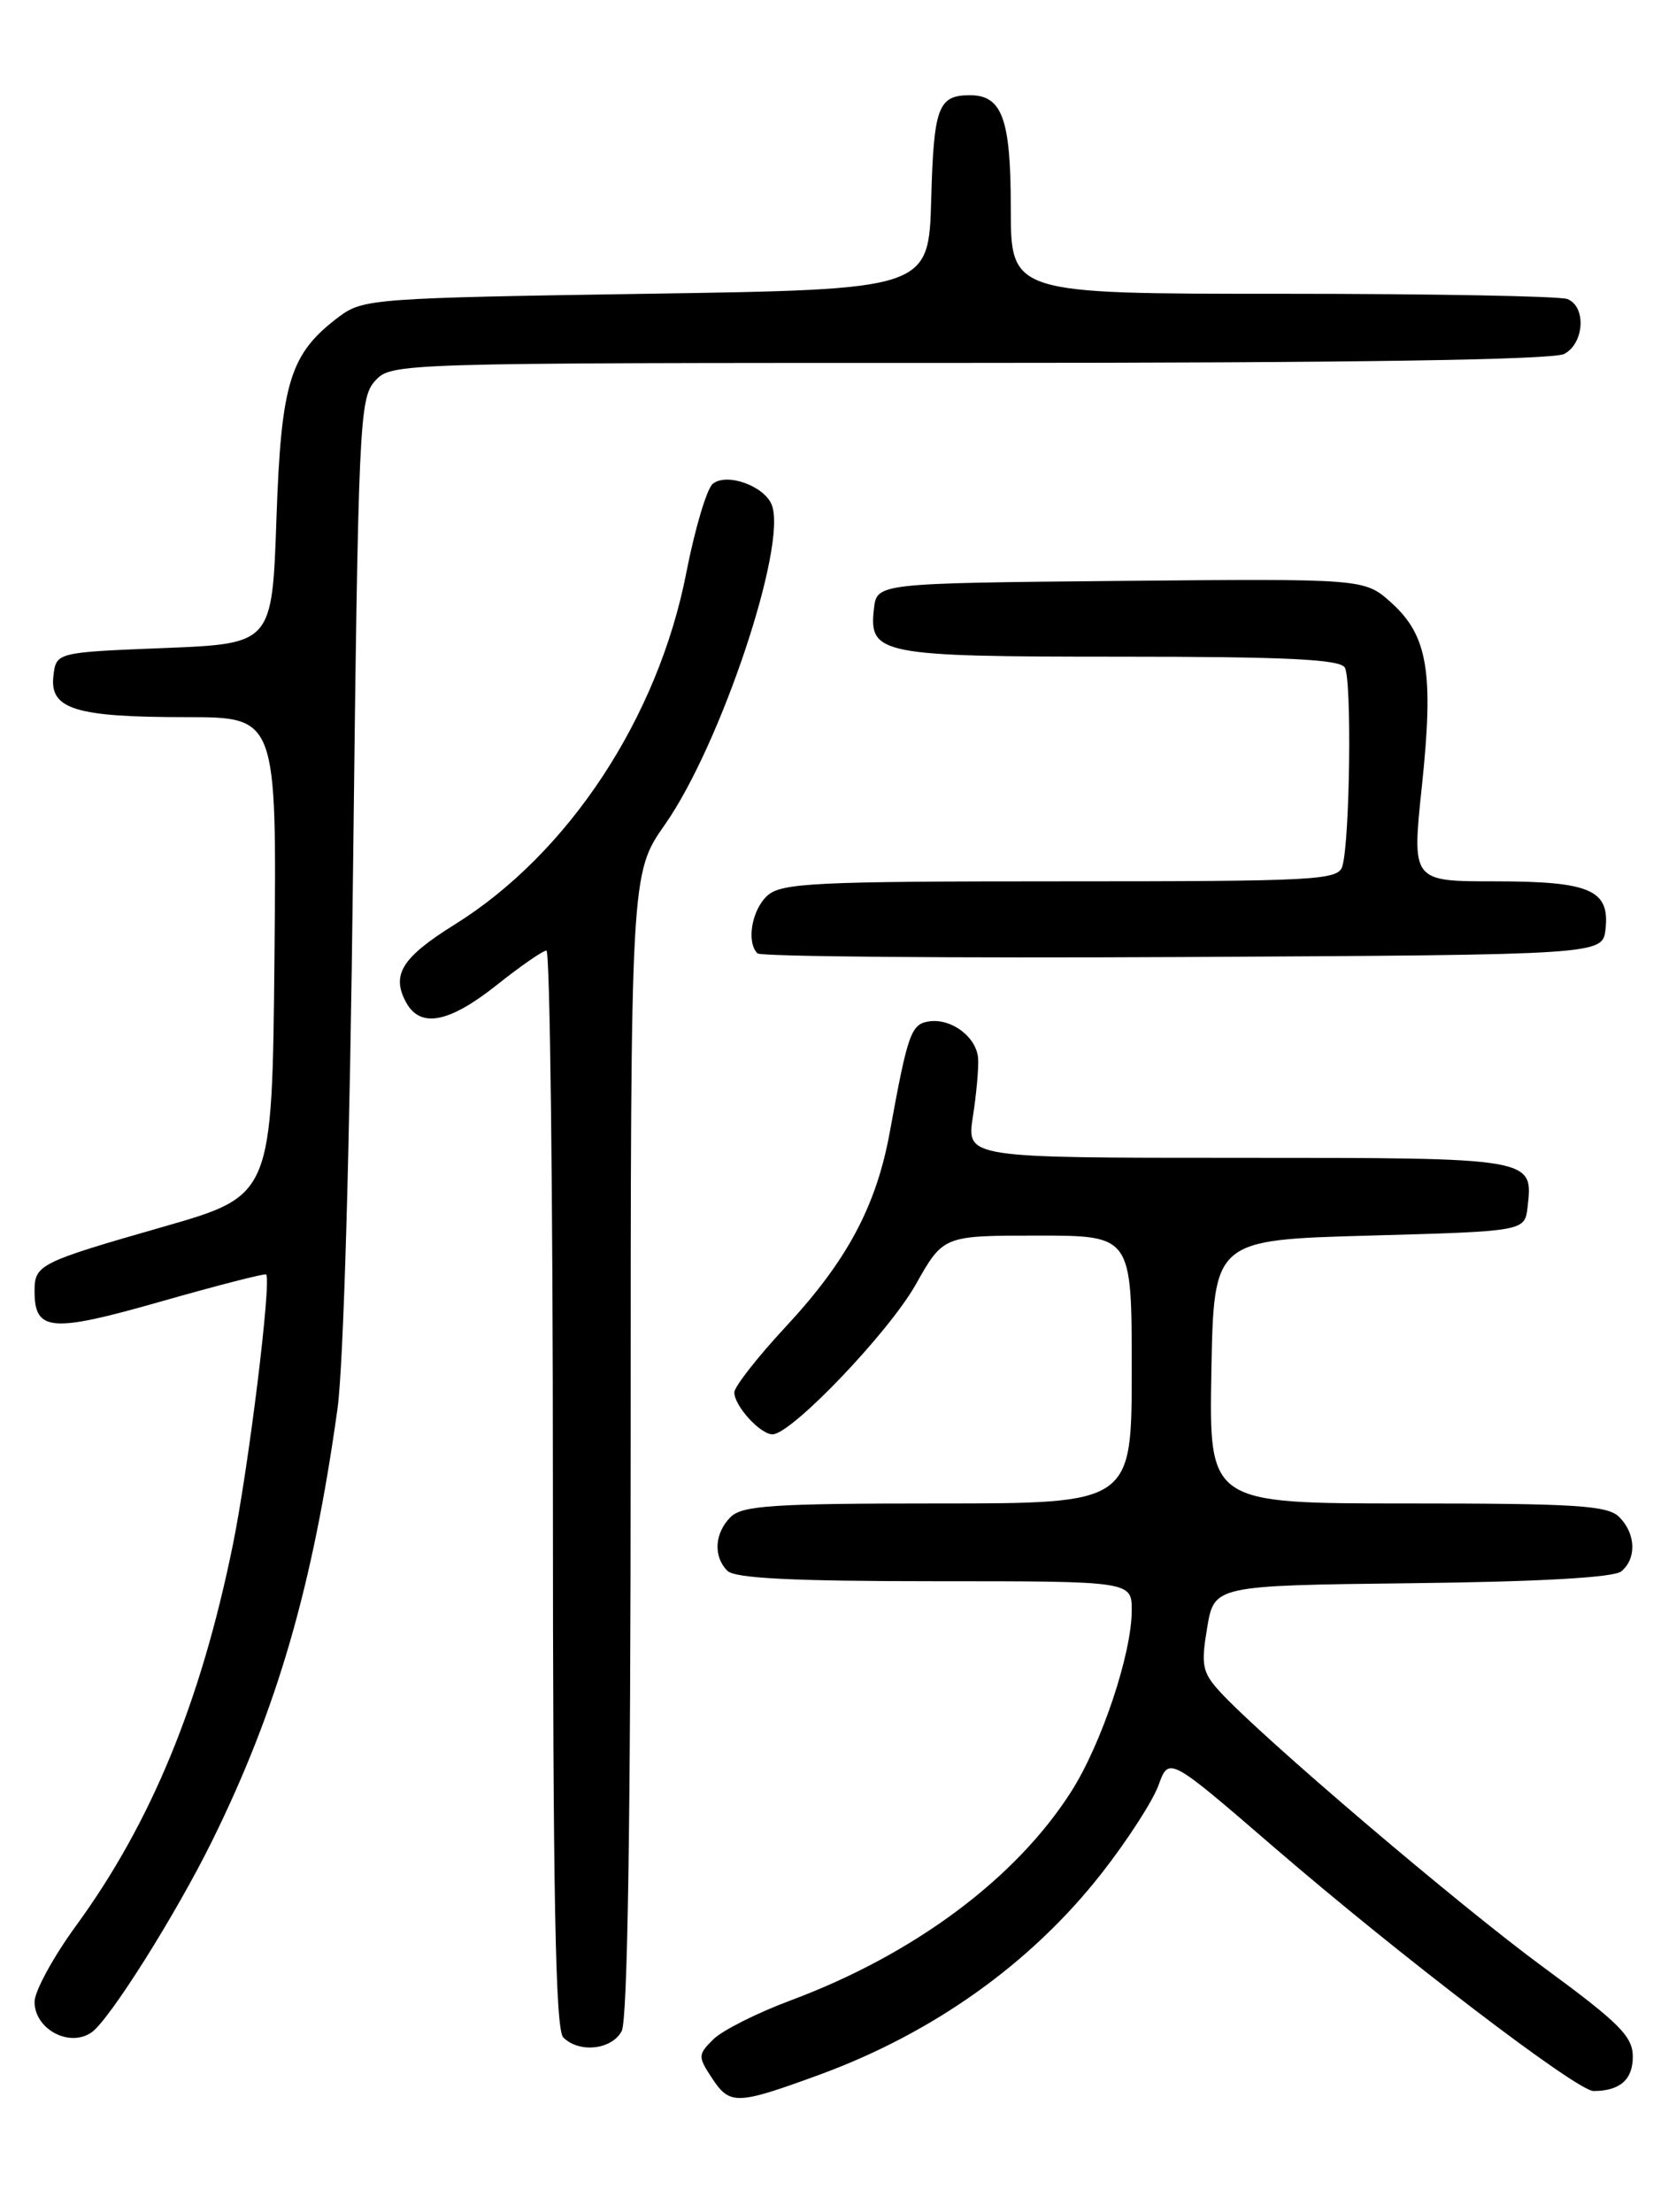 <?xml version="1.0" encoding="UTF-8" standalone="no"?>
<!DOCTYPE svg PUBLIC "-//W3C//DTD SVG 1.1//EN" "http://www.w3.org/Graphics/SVG/1.1/DTD/svg11.dtd" >
<svg xmlns="http://www.w3.org/2000/svg" xmlns:xlink="http://www.w3.org/1999/xlink" version="1.1" viewBox="0 0 194 256">
 <g >
 <path fill="currentColor"
d=" M 94.76 240.15 C 108.01 235.31 119.38 227.21 127.54 216.77 C 130.49 213.01 133.44 208.43 134.10 206.61 C 135.30 203.29 135.30 203.29 147.40 213.73 C 162.01 226.33 182.54 242.00 184.45 242.00 C 187.50 242.00 189.00 240.69 189.00 238.03 C 189.00 235.69 187.45 234.13 178.70 227.71 C 168.85 220.49 146.04 201.06 141.20 195.78 C 139.17 193.55 139.00 192.72 139.73 188.39 C 140.55 183.50 140.55 183.50 163.44 183.23 C 178.28 183.06 186.81 182.57 187.67 181.86 C 189.46 180.37 189.35 177.49 187.43 175.57 C 186.09 174.23 182.44 174.00 162.90 174.00 C 139.95 174.00 139.95 174.00 140.22 158.75 C 140.50 143.50 140.50 143.50 158.50 143.00 C 176.50 142.50 176.50 142.50 176.82 139.69 C 177.48 133.98 177.61 134.00 143.32 134.00 C 111.88 134.00 111.88 134.00 112.61 129.25 C 113.02 126.64 113.29 123.61 113.22 122.52 C 113.06 120.04 110.15 117.83 107.54 118.21 C 105.46 118.52 105.08 119.58 103.01 130.94 C 101.45 139.57 98.06 145.91 90.93 153.57 C 87.67 157.08 85.00 160.49 85.00 161.15 C 85.00 162.71 88.00 166.00 89.42 166.00 C 91.60 166.00 102.86 154.23 106.00 148.66 C 109.19 143.00 109.19 143.00 120.10 143.00 C 131.00 143.00 131.00 143.00 131.00 158.50 C 131.00 174.00 131.00 174.00 108.57 174.00 C 89.52 174.00 85.91 174.24 84.57 175.57 C 82.70 177.44 82.54 180.14 84.20 181.80 C 85.06 182.66 91.80 183.00 108.20 183.00 C 131.00 183.00 131.00 183.00 131.00 186.39 C 131.00 191.36 127.52 201.79 124.03 207.29 C 117.63 217.38 105.79 226.20 91.50 231.52 C 87.65 232.96 83.64 234.97 82.59 236.00 C 80.79 237.77 80.77 238.01 82.37 240.44 C 84.47 243.65 85.20 243.64 94.76 240.15 Z  M 71.96 235.07 C 72.65 233.79 73.00 210.71 73.00 167.11 C 73.00 101.09 73.00 101.09 76.98 95.41 C 83.41 86.23 91.14 63.13 89.34 58.45 C 88.49 56.24 84.11 54.67 82.50 56.00 C 81.81 56.58 80.44 61.18 79.45 66.24 C 76.19 83.02 65.83 98.78 52.63 107.00 C 46.55 110.79 45.28 112.79 46.98 115.96 C 48.62 119.04 51.95 118.41 57.50 114.00 C 60.25 111.81 62.84 110.02 63.25 110.01 C 63.66 110.00 64.00 138.03 64.00 172.30 C 64.00 219.42 64.29 234.89 65.20 235.80 C 67.04 237.64 70.81 237.23 71.96 235.07 Z  M 10.58 235.23 C 12.63 233.83 20.32 221.63 24.54 213.08 C 32.07 197.83 36.22 183.54 39.07 163.00 C 39.77 157.90 40.50 132.81 40.87 100.35 C 41.47 49.00 41.60 46.10 43.40 44.10 C 45.31 42.01 45.48 42.00 112.22 42.00 C 156.43 42.00 179.79 41.65 181.07 40.96 C 183.40 39.72 183.63 35.46 181.42 34.61 C 180.55 34.27 165.70 34.00 148.42 34.00 C 117.00 34.00 117.00 34.00 117.00 24.07 C 117.00 13.70 116.00 10.98 112.18 11.02 C 108.59 11.05 108.08 12.45 107.79 23.04 C 107.50 33.50 107.50 33.50 74.82 34.00 C 43.57 34.48 42.02 34.59 39.32 36.60 C 33.56 40.90 32.55 44.15 32.00 60.00 C 31.50 74.50 31.50 74.50 19.00 75.00 C 6.50 75.50 6.50 75.50 6.18 78.25 C 5.74 82.08 8.73 83.00 21.58 83.00 C 32.03 83.00 32.03 83.00 31.77 110.68 C 31.50 138.36 31.50 138.36 19.00 141.95 C 4.50 146.11 4.00 146.36 4.00 149.44 C 4.00 154.11 5.91 154.26 18.62 150.63 C 25.15 148.77 30.63 147.36 30.80 147.50 C 31.46 148.08 28.78 169.86 26.94 178.86 C 23.23 197.03 17.49 210.96 8.81 222.86 C 6.16 226.49 4.00 230.46 4.00 231.68 C 4.00 234.83 8.00 236.99 10.58 235.23 Z  M 185.84 107.55 C 186.35 102.99 184.07 102.00 173.02 102.00 C 163.42 102.00 163.42 102.00 164.59 90.94 C 165.98 77.80 165.27 73.54 161.02 69.73 C 157.93 66.97 157.93 66.97 129.72 67.23 C 101.50 67.50 101.50 67.50 101.16 70.45 C 100.56 75.75 101.82 76.00 129.63 76.00 C 148.75 76.00 155.07 76.30 155.66 77.25 C 156.49 78.57 156.26 97.27 155.38 100.25 C 154.90 101.87 152.47 102.00 122.76 102.00 C 94.29 102.00 90.45 102.19 88.83 103.65 C 87.02 105.29 86.37 109.04 87.68 110.34 C 88.05 110.71 110.21 110.90 136.93 110.76 C 185.50 110.50 185.50 110.50 185.84 107.55 Z "/>
</g>
</svg>